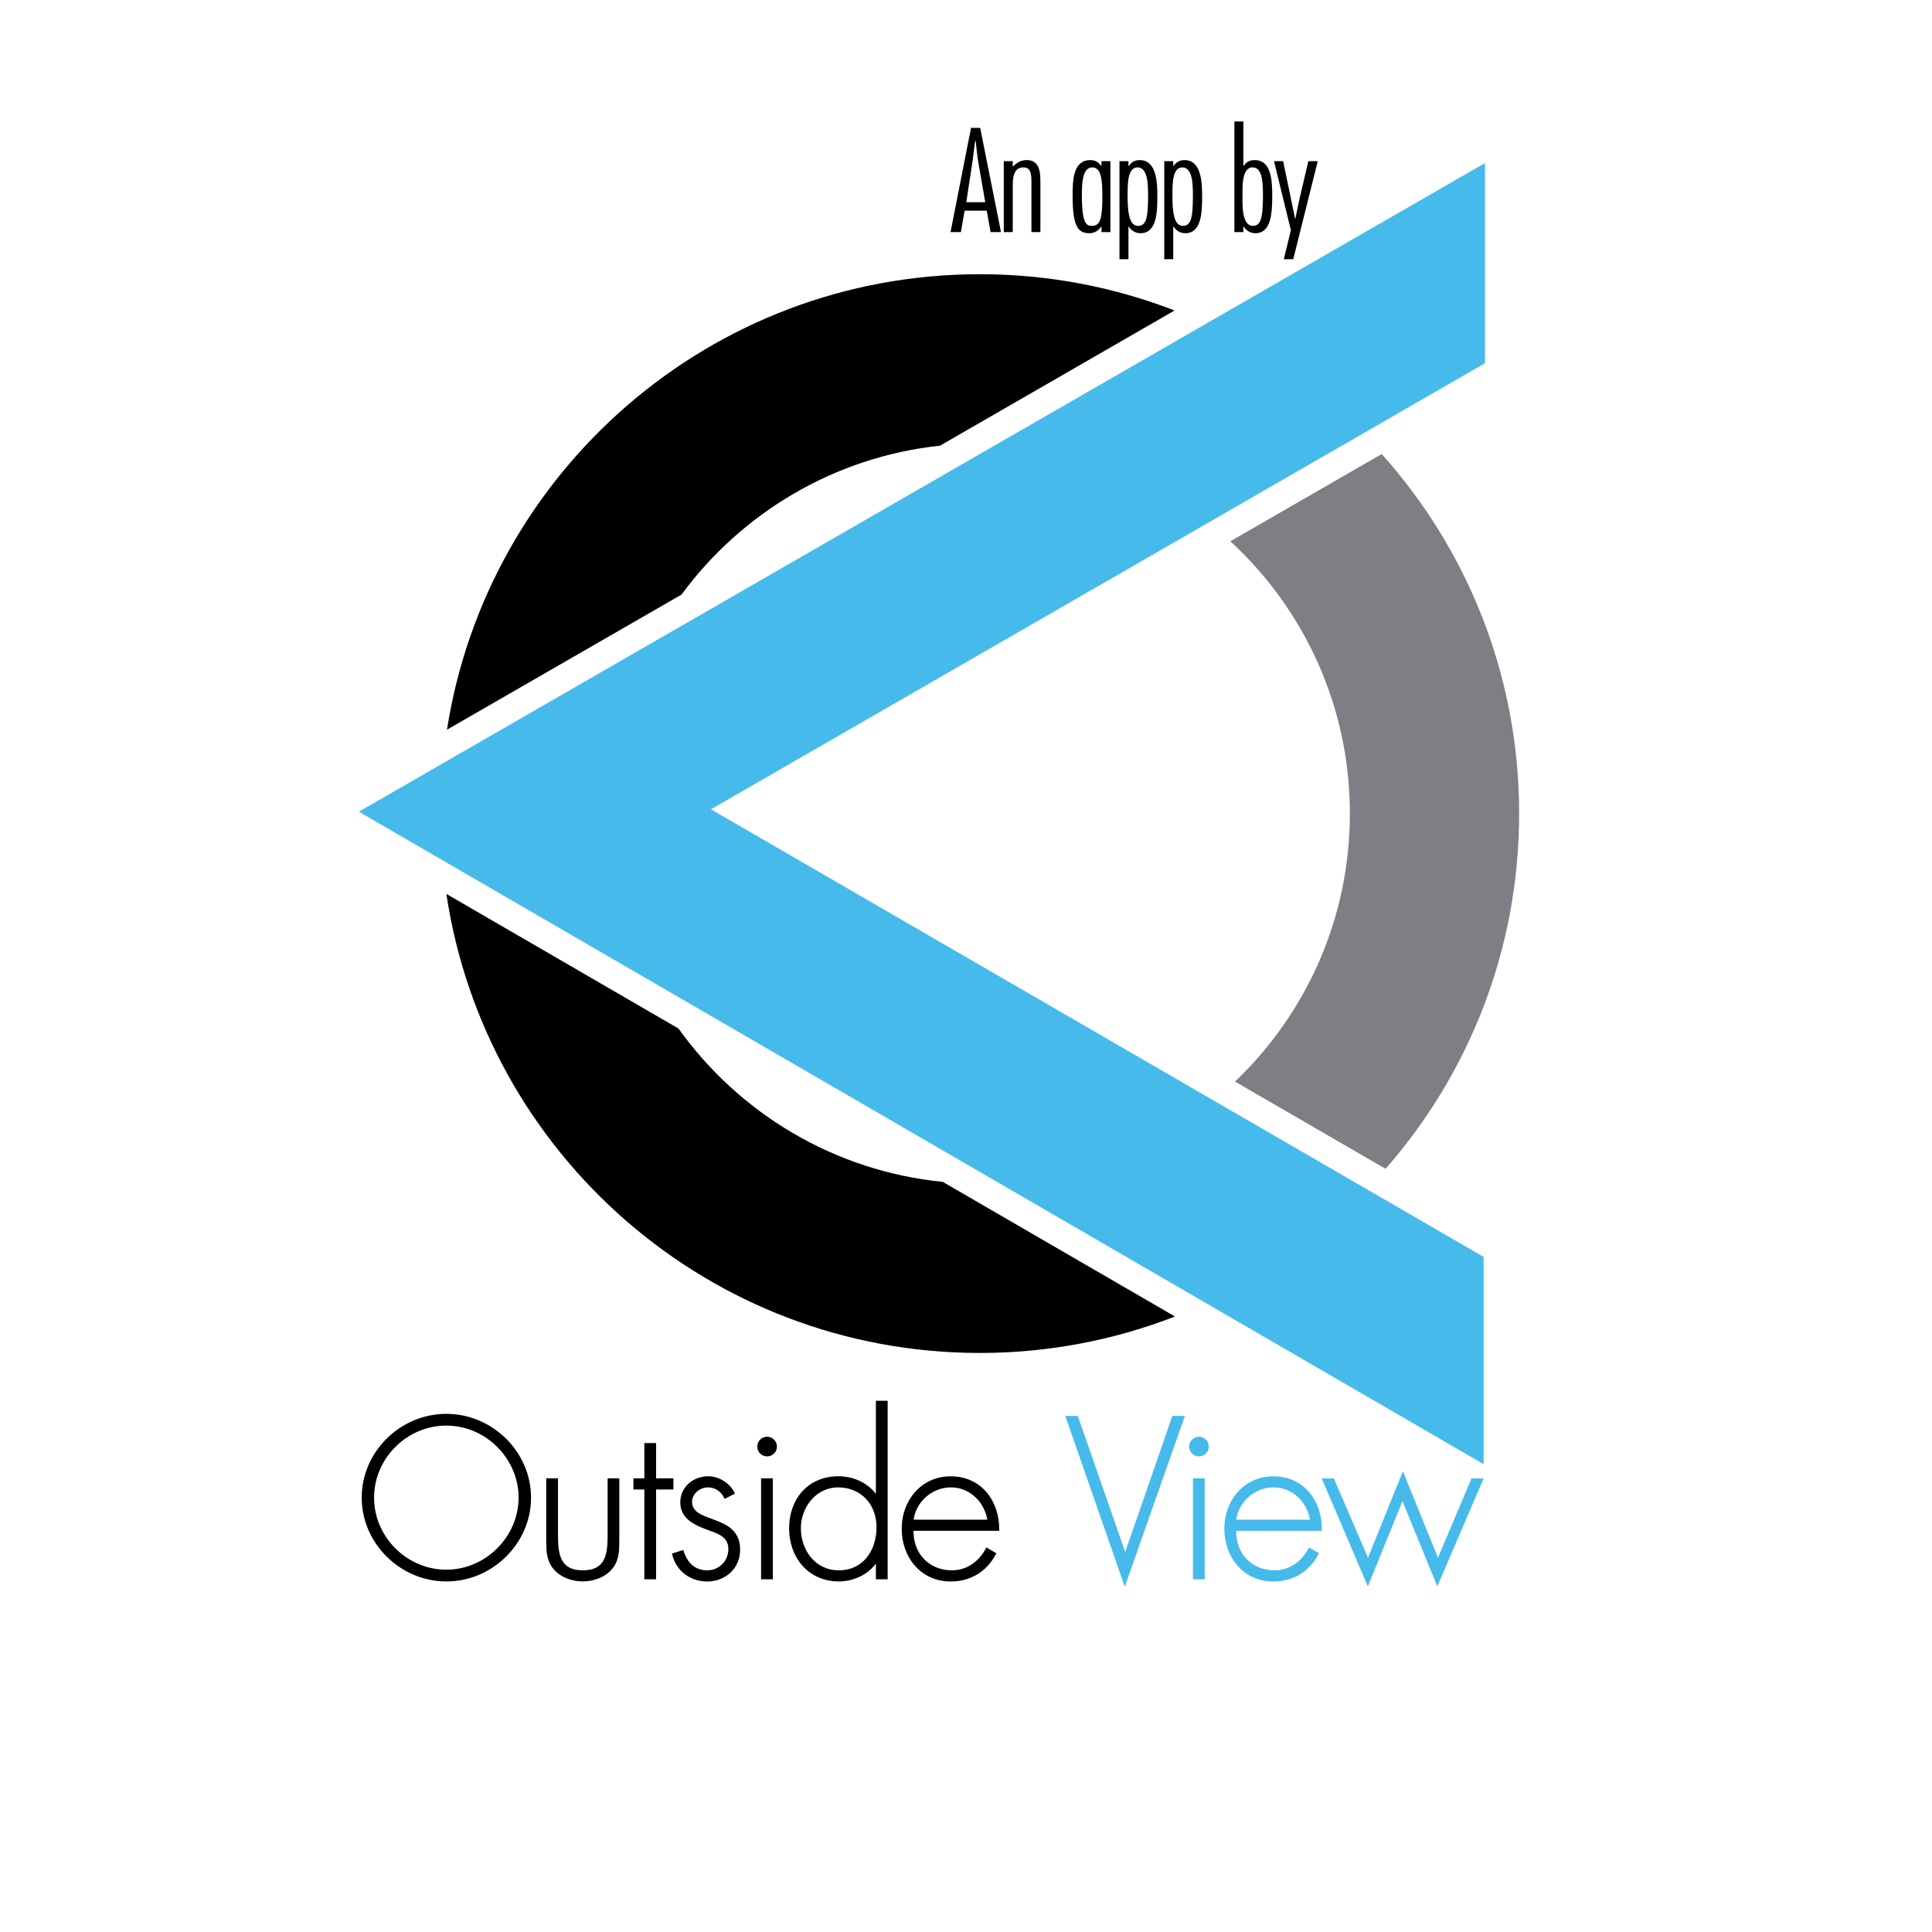 <?xml version="1.0" encoding="utf-8"?>
<!-- Generator: Adobe Illustrator 22.1.0, SVG Export Plug-In . SVG Version: 6.00 Build 0)  -->
<svg version="1.1" id="Layer_1" xmlns="http://www.w3.org/2000/svg" xmlns:xlink="http://www.w3.org/1999/xlink" x="0px" y="0px"
	 viewBox="0 0 4500 4500" style="enable-background:new 0 0 4500 4500;" xml:space="preserve">
<style type="text/css">
	.st0{fill-rule:evenodd;clip-rule:evenodd;}
	.st1{fill-rule:evenodd;clip-rule:evenodd;fill:#7E7F84;}
	.st2{fill-rule:evenodd;clip-rule:evenodd;fill:#47BAEC;}
	.st3{stroke:#000000;stroke-width:5;}
	.st4{fill:#47BAEC;stroke:#47BAEC;stroke-width:5;stroke-miterlimit:10;}
</style>
<g>
	<path class="st0" d="M2736.7,3066.4c-141,54.8-294.3,84.9-454.6,84.9c-630.1,0-1152-464.2-1242.4-1069.2l540.7,313.6
		c140.6,196.7,361.9,331.9,615.5,357.1L2736.7,3066.4L2736.7,3066.4z M2282.1,638.7c160,0,313,30,453.7,84.5L2189.6,1038
		c-246.8,26.4-462.4,156.9-602.2,346.9l-546.3,314.7C1135,1098.6,1654.9,638.7,2282.1,638.7z"/>
	<path class="st1" d="M3218.3,1057.5c199,222.3,320.1,515.8,320.1,837.5c0,316.9-117.4,606.3-311.1,827.4l-350.8-203.2
		c164.8-157,267.6-378.6,267.6-624.2c0-250.9-107.3-476.8-278.4-634.3L3218.3,1057.5L3218.3,1057.5z"/>
	<polygon class="st2" points="835.8,1890.6 3458.9,379.7 3458.9,845.9 1655.9,1885 3455.6,2927.5 3455.6,3410.3 	"/>
</g>
<g>
	<path class="st3" d="M1234.4,3488.3c0,105.6-89.1,192.7-194.7,192.7s-194.7-87.2-194.7-192.7s88.6-192.7,194.7-192.7
		C1145.2,3295.6,1234.4,3382.7,1234.4,3488.3z M868.8,3488.3c0,92.6,77.2,170.3,170.8,170.3c93.1,0,170.8-78.2,170.8-170.3
		c0-92.6-77.7-170.3-170.8-170.3C946,3318,868.8,3395.7,868.8,3488.3z"/>
	<path class="st3" d="M1440,3445.9v137.9c0,23.4,0.5,46.8-13.9,66.2c-15.9,20.9-42.8,30.9-68.7,30.9s-52.8-10-68.7-30.9
		c-14.4-19.4-13.9-42.8-13.9-66.2v-137.9h22.4v130c0,44.3,5,84.2,60.3,84.2c55.3,0,60.3-39.8,60.3-84.2v-130H1440z"/>
	<path class="st3" d="M1525.7,3676h-22.4v-209.2h-25.4v-20.9h25.4v-82.2h22.4v82.2h40.3v20.9h-40.3V3676z"/>
	<path class="st3" d="M1689,3487.8c-7.5-15.9-22.4-25.9-40.3-25.9c-19.4,0-39.3,15.9-39.3,35.9c0,55.3,112,28.4,112,111.6
		c0,42.3-32.9,71.7-74.2,71.7c-38.3,0-69.7-23.4-79.2-60.8l21.9-7c8.5,27.4,26.9,46.8,57.3,46.8c28.9,0,51.8-22.9,51.8-51.8
		c0-28.4-21.9-37.3-44.8-45.3c-31.4-11.5-67.2-24.9-67.2-63.7c0-34.9,29.4-58.3,62.7-58.3c23.4,0,48.8,15.4,58.8,36.9L1689,3487.8z"
		/>
	<path class="st3" d="M1807.1,3369.3c0,11.5-9,20.4-20.4,20.4s-20.4-9-20.4-20.4c0-11,9-20.4,20.4-20.4S1807.1,3358.3,1807.1,3369.3
		z M1797.6,3676h-22.4v-230.1h22.4V3676z"/>
	<path class="st3" d="M2042.6,3634.7h-1c-16.9,29.4-53.8,46.3-87.6,46.3c-69.7,0-113.5-54.3-113.5-121.5s43.3-118.5,112.5-118.5
		c35.4,0,69.2,15.9,88.6,44.8h1v-220.6h22.4V3676h-22.4V3634.7z M2044.1,3557c0-53.3-36.4-95.1-92.1-95.1
		c-52.8,0-89.1,47.8-89.1,97.6c0,52.8,34.9,100.6,90.6,100.6C2012.2,3660.1,2044.1,3612.3,2044.1,3557z"/>
	<path class="st3" d="M2125.2,3563c-1.5,58.3,38.8,97.1,92.1,97.1c35.9,0,64.7-21.4,81.2-52.3l18.9,11
		c-20.9,39.8-57.8,62.3-103.1,62.3c-68.2,0-111.6-55.3-111.6-120.5c0-64.2,44.3-119.5,111.6-119.5c69.7,0,111.1,55.8,110.6,122
		H2125.2z M2302.5,3542.1c-5.5-42.3-40.3-80.2-87.6-80.2c-46.8,0-85.7,36.9-89.6,80.2H2302.5z"/>
	<path class="st4" d="M2620.3,3621.2h1l111.1-320.7h23.9l-136.5,387.9l-135-387.9h23.9L2620.3,3621.2z"/>
	<path class="st4" d="M2803.5,3676h-22.4v-230.1h22.4V3676z"/>
	<path class="st4" d="M2876.7,3563c-1.5,58.3,38.8,97.1,92.1,97.1c35.9,0,64.7-21.4,81.2-52.3l18.9,11
		c-20.9,39.8-57.8,62.3-103.1,62.3c-68.2,0-111.6-55.3-111.6-120.5c0-64.2,44.3-119.5,111.6-119.5c69.7,0,111.1,55.8,110.6,122
		H2876.7z M3054,3542.1c-5.5-42.3-40.3-80.2-87.6-80.2c-46.8,0-85.7,36.9-89.6,80.2H3054z"/>
	<path class="st4" d="M3186.4,3634.7l81.2-201.2l81.7,201.2l79.7-188.7h22.9l-104.1,242.5l-81.2-198.7l-80.7,198.7l-103.6-242.5
		h22.9L3186.4,3634.7z"/>
</g>
<polygon style="fill:none;" points="6648.4,1447.6 6642.4,1447.6 6642.4,1447.6 6648.4,1447.6 "/>
<circle class="st4" cx="2792.6" cy="3369.3" r="20.4"/>
<g>
	<path d="M2331.5,540.6h-24.2l-9-49.9h-51.5l-8.7,49.9H2214l47.7-242.8h21.3L2331.5,540.6z M2294.8,471l-16.1-93.1
		c-2.9-16.4-4.2-33.2-6.1-49.6h-1.3c-2.3,16.4-3.9,33.2-6.4,49.6l-14.2,93.1H2294.8z"/>
	<path d="M2358.9,388.6c8.4-9.7,19.6-15.8,32.5-15.8c29.3,0,31.9,27,31.9,49.6v118.2h-20.9V424.7c0-19.6-1.3-34.8-18.7-34.8
		c-23.8,0-24.8,26.1-24.8,43.5v107.2H2338V375.4h20.9V388.6z"/>
	<path d="M2586.5,540.6h-20.9v-12.9h-0.6c-6.1,9.3-15.5,15.5-27.4,15.5c-26.4,0-39.3-14.8-39.3-86.9c0-37,1.3-83.4,41.2-83.4
		c11.6,0,19,4.8,25.4,13.8h0.6v-11.3h20.9V540.6z M2544.4,389.9c-23.2,0-24.5,36.7-24.5,64.7c0,68.3,11.3,71.5,23.5,71.5
		c20.3,0,24.2-19,24.2-70.8C2567.6,419.5,2565,389.9,2544.4,389.9z"/>
	<path d="M2628.4,386.7h0.6c6.4-9,13.8-13.8,25.8-13.8c38.3,0,40.9,49.9,40.9,83.4c0,37.4-1,86.9-39.3,86.9
		c-11.9,0-21.3-6.1-27.4-15.5h-0.6v76h-20.9V375.4h20.9V386.7z M2674.1,456.2c0-25.4-0.3-66.3-24.5-66.3
		c-22.2,0-23.2,34.1-23.2,63.4c0,31.9,1.3,72.8,24.2,72.8C2669.9,526.1,2674.1,507.1,2674.1,456.2z"/>
	<path d="M2732.7,386.7h0.6c6.4-9,13.8-13.8,25.8-13.8c38.3,0,40.9,49.9,40.9,83.4c0,37.4-1,86.9-39.3,86.9
		c-11.9,0-21.3-6.1-27.4-15.5h-0.6v76h-20.9V375.4h20.9V386.7z M2778.5,456.2c0-25.4-0.3-66.3-24.5-66.3
		c-22.2,0-23.2,34.1-23.2,63.4c0,31.9,1.3,72.8,24.2,72.8C2774.3,526.1,2778.5,507.1,2778.5,456.2z"/>
	<path d="M2875.1,283h20.9v103.7h0.6c6.1-9.3,13.8-13.8,25.8-13.8c38.3,0,40.9,46,40.9,83.4c0,41.9-3.2,86.9-39.3,86.9
		c-11.9,0-21.3-6.1-27.4-15.5h-0.6v12.9h-20.9V283z M2941.7,454.6c0-37.7-3.5-64.7-24.5-64.7c-25.4,0-23.2,48.6-23.2,63.4
		c0,20.3-2.6,72.8,24.2,72.8C2935.3,526.1,2941.7,511.3,2941.7,454.6z"/>
	<path d="M3012.2,603.7h-21.9l16.4-67.6l-39.3-160.7h21.3l27.7,133.3h1c2.9-14.2,5.5-28.3,8.7-42.5l21.3-90.8h21.9L3012.2,603.7z"/>
</g>
</svg>

